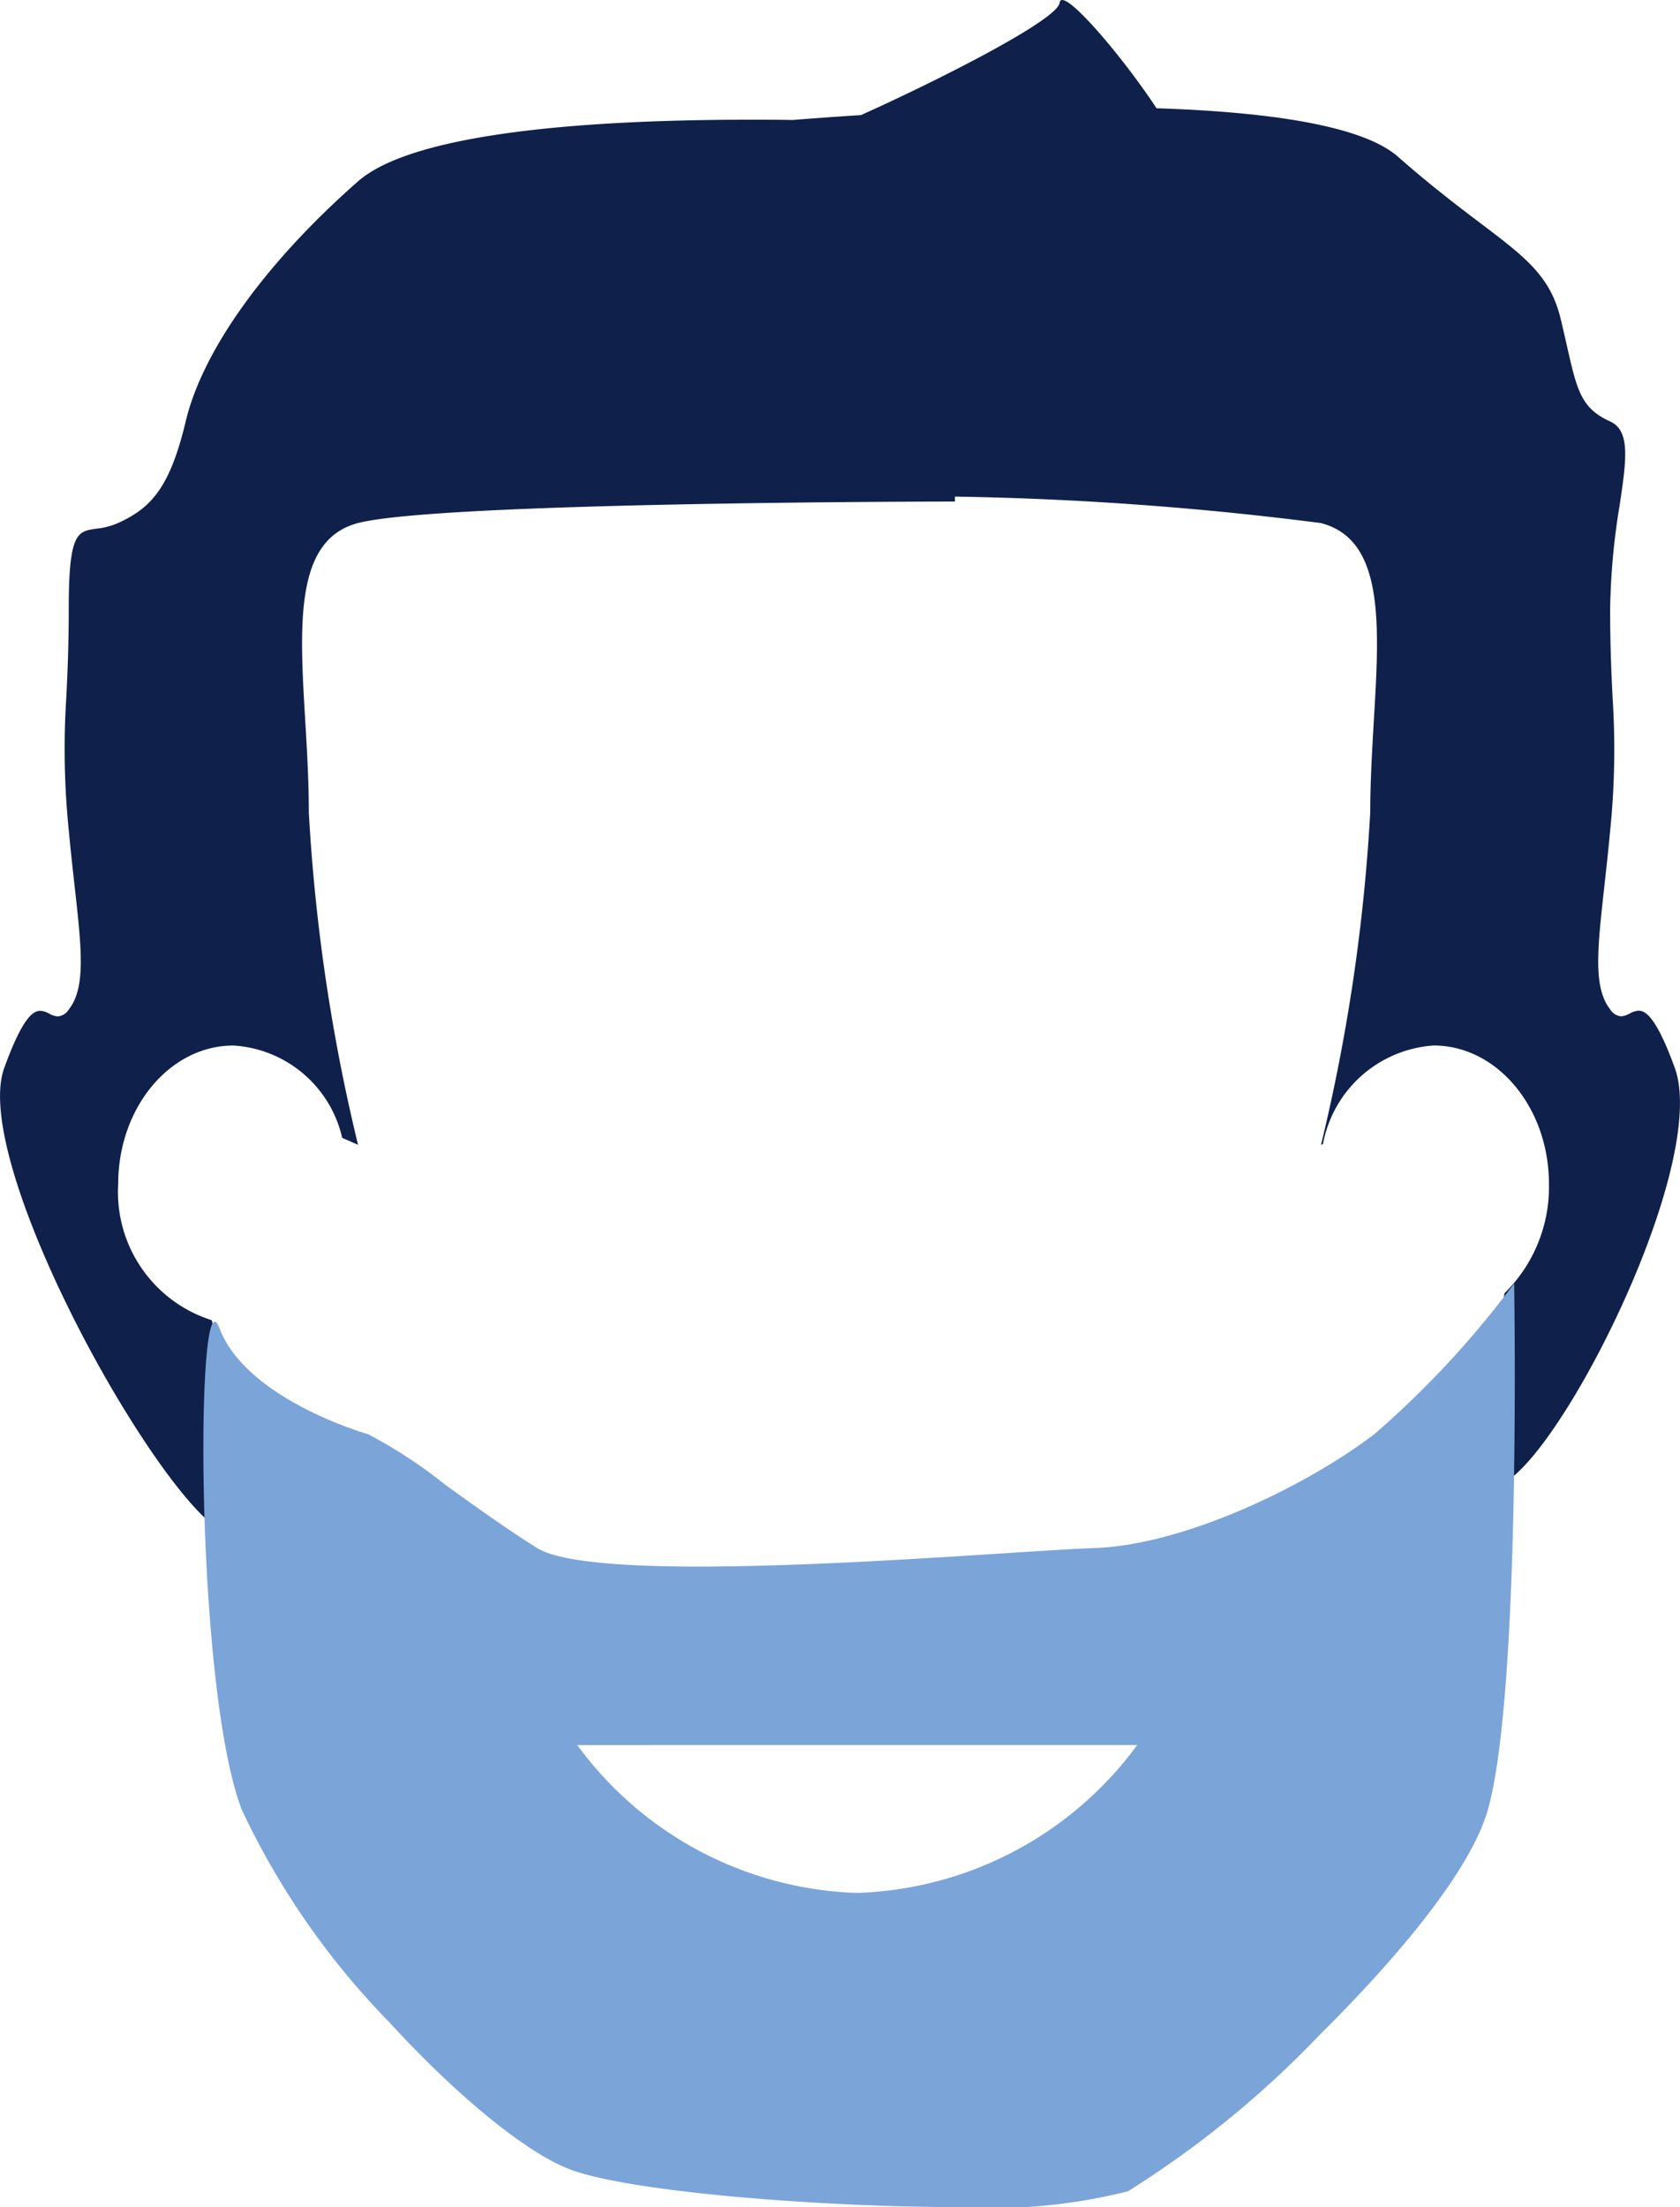 <svg xmlns="http://www.w3.org/2000/svg" width="48.128" height="63.204" viewBox="0 0 48.128 63.204">
  <g id="Grupo_637" data-name="Grupo 637" transform="translate(-435 -3414.333)">
    <path id="Sustracción_15" data-name="Sustracción 15" d="M6.62,43.924c-.4,0-1.179-.781-2.132-2.141-2.32-3.312-5.1-9.176-4.367-11.2.527-1.45.829-1.636,1.034-1.636a.586.586,0,0,1,.255.08.579.579,0,0,0,.248.08.413.413,0,0,0,.314-.2c.488-.627.368-1.712.168-3.51-.053-.474-.113-1.012-.168-1.6A23,23,0,0,1,1.9,19.967c.032-.675.069-1.441.069-2.52,0-2.2.248-2.231.792-2.307a2.068,2.068,0,0,0,.618-.161c.928-.421,1.483-.987,1.94-2.908.485-2.039,2.284-4.545,4.936-6.876,1.661-1.461,7.015-1.767,11.215-1.767.4,0,.819,0,1.236.008.661-.052,1.32-.1,1.959-.14C26.992,2.249,30.3.56,30.355.082c.007-.054.032-.082.076-.082.345,0,1.811,1.746,2.7,3.1,3.679.121,6.007.588,6.919,1.389.95.835,1.736,1.43,2.367,1.907,1.294.979,2.008,1.519,2.3,2.765.061.257.114.489.162.7.3,1.331.414,1.829,1.248,2.208.589.268.463,1.117.272,2.4a19.683,19.683,0,0,0-.272,2.974c0,1.079.036,1.845.069,2.52a23,23,0,0,1-.069,3.827c-.055.589-.115,1.125-.167,1.6-.2,1.8-.321,2.887.167,3.514a.411.411,0,0,0,.313.2.576.576,0,0,0,.245-.079.6.6,0,0,1,.258-.082c.2,0,.507.186,1.035,1.636.773,2.129-1.618,7.687-3.538,10.428-.705,1.007-1.3,1.561-1.662,1.561a.291.291,0,0,1-.233-.108c-.343-.411-.066-1.944.256-3.72.1-.557.205-1.133.3-1.706a4.27,4.27,0,0,0,1.273-3.127c0-2.188-1.483-3.967-3.306-3.967A3.464,3.464,0,0,0,37.9,32.76l-.056.025a52.743,52.743,0,0,0,1.41-9.52c0-.861.052-1.734.1-2.579.168-2.808.314-5.233-1.513-5.707a93.612,93.612,0,0,0-10.486-.758v.142c-.006,0-.028,0-.064,0h0c-.147,0-14.683.007-17.031.615-1.827.474-1.681,2.9-1.513,5.706.051.845.1,1.719.1,2.58a52.7,52.7,0,0,0,1.41,9.52l-.454-.2a3.409,3.409,0,0,0-3.117-2.643c-1.822,0-3.3,1.78-3.3,3.967a3.85,3.85,0,0,0,2.683,3.9l.128.643c.5,2.535.981,4.927.6,5.392A.213.213,0,0,1,6.62,43.924Z" transform="translate(435 3414.333)" fill="#0f204b"/>
    <path id="Sustracción_16" data-name="Sustracción 16" d="M21.652,26.453h0c-3.965,0-9.378-.429-11.117-1.067C9.3,24.934,7.3,23.313,5.323,21.156A22.2,22.2,0,0,1,1.1,15.074C-.117,11.9-.21,1.838.27,1.14A.075.075,0,0,1,.327,1.1c.043,0,.089.064.137.19C1.231,3.3,4.575,4.279,4.717,4.32A13.619,13.619,0,0,1,6.926,5.765c.842.607,1.8,1.295,2.639,1.817.568.351,2.121.529,4.616.529,2.839,0,6.281-.221,8.8-.383,1.122-.072,2.007-.129,2.544-.147,2.54-.085,6.028-1.744,8.021-3.262A26.893,26.893,0,0,0,37.552,0a.412.412,0,0,1,0,.07c.028,1.961.122,11.9-.753,15-.572,2.026-3.248,4.894-4.793,6.424A28.527,28.527,0,0,1,26.489,26,15.9,15.9,0,0,1,21.652,26.453ZM10.711,13.222a10.341,10.341,0,0,0,7.934,4.232H18.8a10.361,10.361,0,0,0,7.953-4.233Z" transform="translate(440.826 3451.084)" fill="#7ba4d9"/>
  </g>
</svg>
